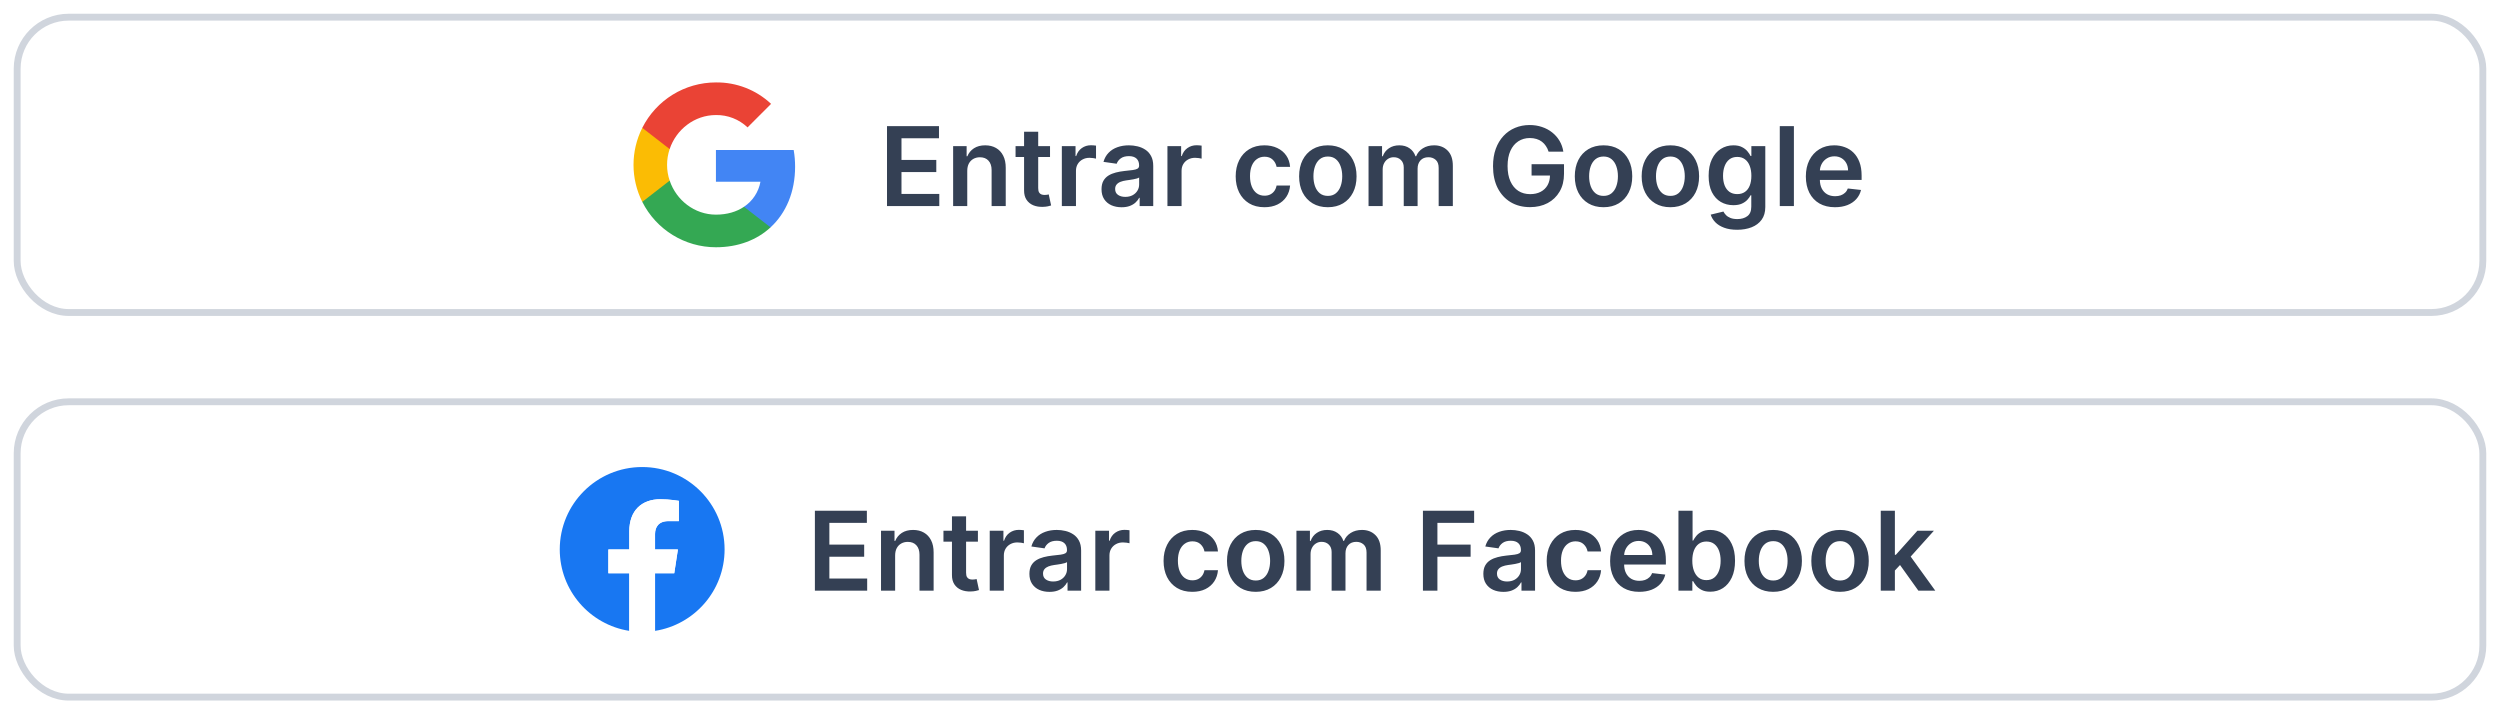 <svg width="364" height="104" viewBox="0 0 364 104" fill="none" xmlns="http://www.w3.org/2000/svg">
<g filter="url(#filter0_d_155_1043)">
<rect x="2" y="1" width="360" height="44" rx="8" fill="white"/>
<g clip-path="url(#clip0_155_1043)">
<path d="M115.766 23.276C115.766 22.461 115.7 21.641 115.559 20.838H104.24V25.459H110.722C110.453 26.95 109.589 28.268 108.323 29.106V32.104H112.19C114.461 30.014 115.766 26.927 115.766 23.276Z" fill="#4285F4"/>
<path d="M104.24 35.001C107.476 35.001 110.206 33.938 112.194 32.104L108.327 29.105C107.252 29.837 105.863 30.252 104.244 30.252C101.114 30.252 98.459 28.14 97.507 25.3H93.516V28.391C95.554 32.443 99.703 35.001 104.24 35.001Z" fill="#34A853"/>
<path d="M97.502 25.3C97 23.81 97 22.196 97.502 20.706V17.615H93.516C91.814 21.006 91.814 25 93.516 28.391L97.502 25.3Z" fill="#FBBC04"/>
<path d="M104.24 15.75C105.951 15.723 107.604 16.367 108.843 17.549L112.269 14.123C110.1 12.085 107.221 10.966 104.24 11.001C99.703 11.001 95.554 13.558 93.516 17.615L97.502 20.706C98.451 17.862 101.109 15.75 104.24 15.75Z" fill="#EA4335"/>
</g>
<path d="M129.148 29V17.364H136.716V19.131H131.256V22.29H136.324V24.057H131.256V27.233H136.761V29H129.148ZM140.832 23.886V29H138.776V20.273H140.741V21.756H140.844C141.045 21.267 141.365 20.879 141.804 20.591C142.247 20.303 142.795 20.159 143.446 20.159C144.048 20.159 144.573 20.288 145.02 20.546C145.471 20.803 145.819 21.176 146.065 21.665C146.315 22.153 146.438 22.746 146.435 23.443V29H144.378V23.761C144.378 23.178 144.226 22.722 143.923 22.392C143.624 22.062 143.209 21.898 142.679 21.898C142.319 21.898 141.999 21.977 141.719 22.136C141.442 22.292 141.224 22.517 141.065 22.812C140.91 23.108 140.832 23.466 140.832 23.886ZM152.884 20.273V21.864H147.866V20.273H152.884ZM149.105 18.182H151.162V26.375C151.162 26.651 151.204 26.864 151.287 27.011C151.374 27.155 151.488 27.254 151.628 27.307C151.768 27.36 151.923 27.386 152.094 27.386C152.223 27.386 152.34 27.377 152.446 27.358C152.556 27.339 152.639 27.322 152.696 27.307L153.043 28.915C152.933 28.953 152.776 28.994 152.571 29.04C152.37 29.085 152.124 29.112 151.832 29.119C151.317 29.134 150.853 29.057 150.44 28.886C150.027 28.712 149.7 28.443 149.457 28.079C149.219 27.716 149.101 27.261 149.105 26.716V18.182ZM154.604 29V20.273H156.598V21.727H156.689C156.848 21.224 157.121 20.835 157.507 20.562C157.897 20.286 158.342 20.148 158.842 20.148C158.956 20.148 159.083 20.153 159.223 20.165C159.367 20.172 159.486 20.186 159.581 20.204V22.097C159.494 22.066 159.356 22.04 159.166 22.017C158.981 21.991 158.801 21.977 158.626 21.977C158.251 21.977 157.914 22.059 157.615 22.222C157.32 22.381 157.087 22.602 156.916 22.886C156.746 23.171 156.661 23.498 156.661 23.869V29H154.604ZM163.303 29.176C162.75 29.176 162.251 29.078 161.808 28.881C161.369 28.68 161.02 28.384 160.763 27.994C160.509 27.604 160.382 27.123 160.382 26.551C160.382 26.059 160.473 25.651 160.655 25.329C160.837 25.008 161.085 24.75 161.399 24.557C161.714 24.364 162.068 24.218 162.462 24.119C162.859 24.017 163.27 23.943 163.695 23.898C164.206 23.845 164.621 23.797 164.939 23.756C165.257 23.71 165.488 23.642 165.632 23.551C165.78 23.456 165.854 23.311 165.854 23.114V23.079C165.854 22.651 165.727 22.32 165.473 22.085C165.219 21.85 164.854 21.733 164.376 21.733C163.873 21.733 163.473 21.843 163.178 22.062C162.886 22.282 162.689 22.542 162.587 22.841L160.666 22.568C160.818 22.038 161.068 21.595 161.416 21.239C161.765 20.879 162.191 20.61 162.695 20.432C163.198 20.25 163.755 20.159 164.365 20.159C164.786 20.159 165.204 20.208 165.621 20.307C166.037 20.405 166.418 20.568 166.763 20.796C167.107 21.019 167.384 21.324 167.592 21.71C167.804 22.097 167.911 22.579 167.911 23.159V29H165.933V27.801H165.865C165.74 28.044 165.564 28.271 165.337 28.483C165.113 28.691 164.831 28.86 164.49 28.989C164.153 29.114 163.757 29.176 163.303 29.176ZM163.837 27.665C164.25 27.665 164.607 27.583 164.911 27.421C165.214 27.254 165.446 27.034 165.609 26.761C165.776 26.489 165.859 26.191 165.859 25.869V24.841C165.795 24.894 165.685 24.943 165.53 24.989C165.378 25.034 165.208 25.074 165.018 25.108C164.829 25.142 164.642 25.172 164.456 25.199C164.27 25.225 164.109 25.248 163.973 25.267C163.666 25.309 163.392 25.377 163.149 25.472C162.907 25.566 162.715 25.699 162.575 25.869C162.435 26.036 162.365 26.252 162.365 26.517C162.365 26.896 162.503 27.182 162.78 27.375C163.056 27.568 163.409 27.665 163.837 27.665ZM169.979 29V20.273H171.973V21.727H172.064C172.223 21.224 172.496 20.835 172.882 20.562C173.272 20.286 173.717 20.148 174.217 20.148C174.331 20.148 174.458 20.153 174.598 20.165C174.742 20.172 174.861 20.186 174.956 20.204V22.097C174.869 22.066 174.731 22.04 174.541 22.017C174.356 21.991 174.176 21.977 174.001 21.977C173.626 21.977 173.289 22.059 172.99 22.222C172.695 22.381 172.462 22.602 172.291 22.886C172.121 23.171 172.036 23.498 172.036 23.869V29H169.979ZM184.098 29.171C183.227 29.171 182.479 28.979 181.854 28.597C181.232 28.214 180.753 27.686 180.416 27.011C180.083 26.333 179.916 25.553 179.916 24.671C179.916 23.784 180.087 23.002 180.428 22.324C180.768 21.642 181.25 21.112 181.871 20.733C182.496 20.35 183.234 20.159 184.087 20.159C184.795 20.159 185.422 20.29 185.967 20.551C186.517 20.809 186.954 21.174 187.28 21.648C187.606 22.117 187.791 22.667 187.837 23.296H185.871C185.791 22.875 185.602 22.525 185.303 22.244C185.007 21.96 184.611 21.818 184.115 21.818C183.695 21.818 183.325 21.932 183.007 22.159C182.689 22.383 182.441 22.704 182.263 23.125C182.089 23.546 182.001 24.049 182.001 24.636C182.001 25.231 182.089 25.742 182.263 26.171C182.437 26.595 182.681 26.922 182.996 27.153C183.314 27.381 183.687 27.494 184.115 27.494C184.418 27.494 184.689 27.438 184.928 27.324C185.17 27.206 185.373 27.038 185.536 26.818C185.698 26.599 185.81 26.331 185.871 26.017H187.837C187.787 26.634 187.606 27.182 187.291 27.659C186.977 28.133 186.549 28.504 186.007 28.773C185.465 29.038 184.829 29.171 184.098 29.171ZM193.332 29.171C192.48 29.171 191.741 28.983 191.116 28.608C190.491 28.233 190.007 27.708 189.662 27.034C189.321 26.36 189.151 25.572 189.151 24.671C189.151 23.769 189.321 22.979 189.662 22.301C190.007 21.623 190.491 21.097 191.116 20.722C191.741 20.347 192.48 20.159 193.332 20.159C194.185 20.159 194.923 20.347 195.548 20.722C196.173 21.097 196.656 21.623 196.997 22.301C197.342 22.979 197.514 23.769 197.514 24.671C197.514 25.572 197.342 26.36 196.997 27.034C196.656 27.708 196.173 28.233 195.548 28.608C194.923 28.983 194.185 29.171 193.332 29.171ZM193.344 27.523C193.806 27.523 194.192 27.396 194.503 27.142C194.813 26.884 195.045 26.54 195.196 26.108C195.351 25.676 195.429 25.195 195.429 24.665C195.429 24.131 195.351 23.648 195.196 23.216C195.045 22.78 194.813 22.434 194.503 22.176C194.192 21.919 193.806 21.79 193.344 21.79C192.87 21.79 192.476 21.919 192.162 22.176C191.851 22.434 191.618 22.78 191.463 23.216C191.312 23.648 191.236 24.131 191.236 24.665C191.236 25.195 191.312 25.676 191.463 26.108C191.618 26.54 191.851 26.884 192.162 27.142C192.476 27.396 192.87 27.523 193.344 27.523ZM199.26 29V20.273H201.226V21.756H201.328C201.51 21.256 201.811 20.866 202.232 20.585C202.652 20.301 203.154 20.159 203.737 20.159C204.328 20.159 204.826 20.303 205.232 20.591C205.641 20.875 205.929 21.263 206.095 21.756H206.186C206.379 21.271 206.705 20.884 207.163 20.597C207.625 20.305 208.173 20.159 208.805 20.159C209.608 20.159 210.264 20.413 210.771 20.921C211.279 21.428 211.533 22.169 211.533 23.142V29H209.47V23.46C209.47 22.919 209.326 22.523 209.038 22.273C208.75 22.019 208.398 21.892 207.982 21.892C207.485 21.892 207.097 22.047 206.817 22.358C206.54 22.665 206.402 23.064 206.402 23.557V29H204.385V23.375C204.385 22.924 204.249 22.564 203.976 22.296C203.707 22.026 203.355 21.892 202.919 21.892C202.624 21.892 202.355 21.968 202.112 22.119C201.87 22.267 201.677 22.477 201.533 22.75C201.389 23.019 201.317 23.333 201.317 23.693V29H199.26ZM225.474 21.079C225.38 20.773 225.249 20.498 225.082 20.256C224.92 20.009 224.723 19.799 224.491 19.625C224.264 19.451 224.003 19.32 223.707 19.233C223.412 19.142 223.09 19.097 222.741 19.097C222.116 19.097 221.56 19.254 221.071 19.568C220.582 19.883 220.198 20.345 219.918 20.954C219.641 21.561 219.503 22.299 219.503 23.171C219.503 24.049 219.641 24.794 219.918 25.403C220.194 26.013 220.579 26.477 221.071 26.796C221.563 27.11 222.135 27.267 222.787 27.267C223.378 27.267 223.889 27.153 224.321 26.926C224.757 26.699 225.092 26.377 225.327 25.96C225.562 25.54 225.679 25.047 225.679 24.483L226.156 24.557H222.997V22.909H227.719V24.307C227.719 25.303 227.507 26.165 227.082 26.892C226.658 27.619 226.075 28.18 225.332 28.574C224.59 28.964 223.738 29.159 222.776 29.159C221.704 29.159 220.762 28.919 219.952 28.438C219.145 27.953 218.514 27.265 218.06 26.375C217.609 25.481 217.384 24.421 217.384 23.193C217.384 22.254 217.516 21.415 217.781 20.676C218.05 19.938 218.425 19.311 218.906 18.796C219.387 18.276 219.952 17.883 220.599 17.614C221.247 17.341 221.952 17.204 222.713 17.204C223.357 17.204 223.957 17.299 224.514 17.489C225.071 17.674 225.565 17.939 225.997 18.284C226.433 18.629 226.791 19.038 227.071 19.511C227.351 19.985 227.535 20.508 227.622 21.079H225.474ZM233.473 29.171C232.621 29.171 231.882 28.983 231.257 28.608C230.632 28.233 230.147 27.708 229.803 27.034C229.462 26.36 229.291 25.572 229.291 24.671C229.291 23.769 229.462 22.979 229.803 22.301C230.147 21.623 230.632 21.097 231.257 20.722C231.882 20.347 232.621 20.159 233.473 20.159C234.325 20.159 235.064 20.347 235.689 20.722C236.314 21.097 236.797 21.623 237.138 22.301C237.482 22.979 237.655 23.769 237.655 24.671C237.655 25.572 237.482 26.36 237.138 27.034C236.797 27.708 236.314 28.233 235.689 28.608C235.064 28.983 234.325 29.171 233.473 29.171ZM233.484 27.523C233.946 27.523 234.333 27.396 234.643 27.142C234.954 26.884 235.185 26.54 235.337 26.108C235.492 25.676 235.57 25.195 235.57 24.665C235.57 24.131 235.492 23.648 235.337 23.216C235.185 22.78 234.954 22.434 234.643 22.176C234.333 21.919 233.946 21.79 233.484 21.79C233.011 21.79 232.617 21.919 232.303 22.176C231.992 22.434 231.759 22.78 231.604 23.216C231.452 23.648 231.376 24.131 231.376 24.665C231.376 25.195 231.452 25.676 231.604 26.108C231.759 26.54 231.992 26.884 232.303 27.142C232.617 27.396 233.011 27.523 233.484 27.523ZM243.207 29.171C242.355 29.171 241.616 28.983 240.991 28.608C240.366 28.233 239.882 27.708 239.537 27.034C239.196 26.36 239.026 25.572 239.026 24.671C239.026 23.769 239.196 22.979 239.537 22.301C239.882 21.623 240.366 21.097 240.991 20.722C241.616 20.347 242.355 20.159 243.207 20.159C244.06 20.159 244.798 20.347 245.423 20.722C246.048 21.097 246.531 21.623 246.872 22.301C247.217 22.979 247.389 23.769 247.389 24.671C247.389 25.572 247.217 26.36 246.872 27.034C246.531 27.708 246.048 28.233 245.423 28.608C244.798 28.983 244.06 29.171 243.207 29.171ZM243.219 27.523C243.681 27.523 244.067 27.396 244.378 27.142C244.688 26.884 244.92 26.54 245.071 26.108C245.226 25.676 245.304 25.195 245.304 24.665C245.304 24.131 245.226 23.648 245.071 23.216C244.92 22.78 244.688 22.434 244.378 22.176C244.067 21.919 243.681 21.79 243.219 21.79C242.745 21.79 242.351 21.919 242.037 22.176C241.726 22.434 241.493 22.78 241.338 23.216C241.187 23.648 241.111 24.131 241.111 24.665C241.111 25.195 241.187 25.676 241.338 26.108C241.493 26.54 241.726 26.884 242.037 27.142C242.351 27.396 242.745 27.523 243.219 27.523ZM252.93 32.455C252.192 32.455 251.557 32.354 251.027 32.153C250.497 31.956 250.071 31.691 249.749 31.358C249.427 31.025 249.203 30.655 249.078 30.25L250.93 29.801C251.014 29.972 251.135 30.14 251.294 30.307C251.453 30.477 251.667 30.617 251.936 30.727C252.209 30.841 252.552 30.898 252.964 30.898C253.548 30.898 254.031 30.756 254.413 30.472C254.796 30.191 254.987 29.729 254.987 29.085V27.432H254.885C254.779 27.644 254.624 27.862 254.419 28.085C254.218 28.309 253.951 28.496 253.618 28.648C253.288 28.799 252.874 28.875 252.374 28.875C251.703 28.875 251.095 28.718 250.55 28.403C250.008 28.085 249.576 27.612 249.254 26.983C248.936 26.35 248.777 25.559 248.777 24.608C248.777 23.65 248.936 22.841 249.254 22.182C249.576 21.519 250.01 21.017 250.555 20.676C251.101 20.331 251.709 20.159 252.379 20.159C252.891 20.159 253.311 20.246 253.641 20.421C253.974 20.591 254.239 20.797 254.436 21.04C254.633 21.278 254.783 21.504 254.885 21.716H254.999V20.273H257.027V29.142C257.027 29.888 256.849 30.506 256.493 30.994C256.137 31.483 255.65 31.849 255.033 32.091C254.415 32.333 253.714 32.455 252.93 32.455ZM252.947 27.261C253.383 27.261 253.754 27.155 254.061 26.943C254.368 26.731 254.601 26.426 254.76 26.028C254.919 25.631 254.999 25.153 254.999 24.597C254.999 24.047 254.919 23.566 254.76 23.153C254.605 22.741 254.374 22.421 254.067 22.193C253.764 21.962 253.391 21.847 252.947 21.847C252.489 21.847 252.107 21.966 251.8 22.204C251.493 22.443 251.262 22.771 251.107 23.188C250.951 23.6 250.874 24.07 250.874 24.597C250.874 25.131 250.951 25.599 251.107 26C251.266 26.398 251.499 26.708 251.805 26.932C252.116 27.151 252.497 27.261 252.947 27.261ZM261.192 17.364V29H259.135V17.364H261.192ZM267.17 29.171C266.295 29.171 265.54 28.989 264.903 28.625C264.271 28.258 263.784 27.739 263.443 27.068C263.102 26.394 262.932 25.6 262.932 24.688C262.932 23.79 263.102 23.002 263.443 22.324C263.788 21.642 264.269 21.112 264.886 20.733C265.504 20.35 266.229 20.159 267.062 20.159C267.6 20.159 268.108 20.246 268.585 20.421C269.066 20.591 269.491 20.856 269.858 21.216C270.229 21.576 270.521 22.034 270.733 22.591C270.945 23.144 271.051 23.803 271.051 24.568V25.199H263.898V23.812H269.08C269.076 23.419 268.991 23.068 268.824 22.761C268.657 22.451 268.424 22.206 268.125 22.028C267.83 21.85 267.485 21.761 267.091 21.761C266.67 21.761 266.301 21.864 265.983 22.068C265.665 22.269 265.417 22.534 265.239 22.864C265.064 23.189 264.975 23.547 264.972 23.938V25.148C264.972 25.655 265.064 26.091 265.25 26.454C265.436 26.814 265.695 27.091 266.028 27.284C266.362 27.474 266.752 27.568 267.199 27.568C267.498 27.568 267.769 27.526 268.011 27.443C268.254 27.356 268.464 27.229 268.642 27.062C268.82 26.896 268.955 26.689 269.045 26.443L270.966 26.659C270.845 27.167 270.614 27.61 270.273 27.989C269.936 28.364 269.504 28.655 268.977 28.864C268.451 29.068 267.848 29.171 267.17 29.171Z" fill="#344054"/>
<rect x="2.5" y="1.5" width="359" height="43" rx="7.5" stroke="#D0D5DD"/>
</g>
<g filter="url(#filter1_d_155_1043)">
<rect x="2" y="57" width="360" height="44" rx="8" fill="white"/>
<g clip-path="url(#clip1_155_1043)">
<path d="M105.5 79C105.5 72.373 100.127 67 93.5 67C86.873 67 81.5 72.373 81.5 79C81.5 84.99 85.888 89.954 91.625 90.854V82.469H88.578V79H91.625V76.356C91.625 73.349 93.417 71.688 96.158 71.688C97.47 71.688 98.844 71.922 98.844 71.922V74.875H97.331C95.84 74.875 95.375 75.8 95.375 76.75V79H98.703L98.171 82.469H95.375V90.854C101.112 89.954 105.5 84.99 105.5 79Z" fill="#1877F2"/>
<path d="M98.171 82.469L98.703 79H95.375V76.75C95.375 75.801 95.84 74.875 97.331 74.875H98.844V71.922C98.844 71.922 97.471 71.688 96.158 71.688C93.417 71.688 91.625 73.349 91.625 76.356V79H88.578V82.469H91.625V90.854C92.867 91.049 94.133 91.049 95.375 90.854V82.469H98.171Z" fill="white"/>
</g>
<path d="M118.648 85V73.364H126.216V75.131H120.756V78.29H125.824V80.057H120.756V83.233H126.261V85H118.648ZM130.332 79.886V85H128.276V76.273H130.241V77.756H130.344C130.545 77.267 130.865 76.879 131.304 76.591C131.747 76.303 132.295 76.159 132.946 76.159C133.548 76.159 134.073 76.288 134.52 76.546C134.971 76.803 135.319 77.176 135.565 77.665C135.815 78.153 135.938 78.746 135.935 79.443V85H133.878V79.761C133.878 79.178 133.726 78.722 133.423 78.392C133.124 78.062 132.709 77.898 132.179 77.898C131.819 77.898 131.499 77.977 131.219 78.136C130.942 78.292 130.724 78.517 130.565 78.812C130.41 79.108 130.332 79.466 130.332 79.886ZM142.384 76.273V77.864H137.366V76.273H142.384ZM138.605 74.182H140.662V82.375C140.662 82.651 140.704 82.864 140.787 83.011C140.874 83.155 140.988 83.254 141.128 83.307C141.268 83.36 141.423 83.386 141.594 83.386C141.723 83.386 141.84 83.377 141.946 83.358C142.056 83.339 142.139 83.322 142.196 83.307L142.543 84.915C142.433 84.953 142.276 84.994 142.071 85.04C141.87 85.085 141.624 85.112 141.332 85.119C140.817 85.135 140.353 85.057 139.94 84.886C139.527 84.712 139.2 84.443 138.957 84.079C138.719 83.716 138.601 83.261 138.605 82.716V74.182ZM144.104 85V76.273H146.098V77.727H146.189C146.348 77.224 146.621 76.835 147.007 76.562C147.397 76.286 147.842 76.148 148.342 76.148C148.456 76.148 148.583 76.153 148.723 76.165C148.867 76.172 148.986 76.186 149.081 76.204V78.097C148.994 78.066 148.856 78.04 148.666 78.017C148.481 77.99 148.301 77.977 148.126 77.977C147.751 77.977 147.414 78.059 147.115 78.222C146.82 78.381 146.587 78.602 146.416 78.886C146.246 79.171 146.161 79.498 146.161 79.869V85H144.104ZM152.803 85.176C152.25 85.176 151.751 85.078 151.308 84.881C150.869 84.68 150.52 84.385 150.263 83.994C150.009 83.604 149.882 83.123 149.882 82.551C149.882 82.059 149.973 81.651 150.155 81.329C150.337 81.008 150.585 80.75 150.899 80.557C151.214 80.364 151.568 80.218 151.962 80.119C152.359 80.017 152.77 79.943 153.195 79.898C153.706 79.845 154.121 79.797 154.439 79.756C154.757 79.71 154.988 79.642 155.132 79.551C155.28 79.456 155.354 79.311 155.354 79.114V79.079C155.354 78.651 155.227 78.32 154.973 78.085C154.719 77.85 154.354 77.733 153.876 77.733C153.373 77.733 152.973 77.843 152.678 78.062C152.386 78.282 152.189 78.542 152.087 78.841L150.166 78.568C150.318 78.038 150.568 77.595 150.916 77.239C151.265 76.879 151.691 76.61 152.195 76.432C152.698 76.25 153.255 76.159 153.865 76.159C154.286 76.159 154.704 76.208 155.121 76.307C155.537 76.405 155.918 76.568 156.263 76.796C156.607 77.019 156.884 77.324 157.092 77.71C157.304 78.097 157.411 78.579 157.411 79.159V85H155.433V83.801H155.365C155.24 84.044 155.064 84.271 154.837 84.483C154.613 84.691 154.331 84.86 153.99 84.989C153.653 85.114 153.257 85.176 152.803 85.176ZM153.337 83.665C153.75 83.665 154.107 83.583 154.411 83.421C154.714 83.254 154.946 83.034 155.109 82.761C155.276 82.489 155.359 82.191 155.359 81.869V80.841C155.295 80.894 155.185 80.943 155.03 80.989C154.878 81.034 154.708 81.074 154.518 81.108C154.329 81.142 154.142 81.172 153.956 81.199C153.77 81.225 153.609 81.248 153.473 81.267C153.166 81.309 152.892 81.377 152.649 81.472C152.407 81.566 152.215 81.699 152.075 81.869C151.935 82.036 151.865 82.252 151.865 82.517C151.865 82.896 152.003 83.182 152.28 83.375C152.556 83.568 152.909 83.665 153.337 83.665ZM159.479 85V76.273H161.473V77.727H161.564C161.723 77.224 161.996 76.835 162.382 76.562C162.772 76.286 163.217 76.148 163.717 76.148C163.831 76.148 163.958 76.153 164.098 76.165C164.242 76.172 164.361 76.186 164.456 76.204V78.097C164.369 78.066 164.231 78.04 164.041 78.017C163.856 77.99 163.676 77.977 163.501 77.977C163.126 77.977 162.789 78.059 162.49 78.222C162.195 78.381 161.962 78.602 161.791 78.886C161.621 79.171 161.536 79.498 161.536 79.869V85H159.479ZM173.598 85.171C172.727 85.171 171.979 84.979 171.354 84.597C170.732 84.214 170.253 83.686 169.916 83.011C169.583 82.333 169.416 81.553 169.416 80.671C169.416 79.784 169.587 79.002 169.928 78.324C170.268 77.642 170.75 77.112 171.371 76.733C171.996 76.35 172.734 76.159 173.587 76.159C174.295 76.159 174.922 76.29 175.467 76.551C176.017 76.809 176.454 77.174 176.78 77.648C177.106 78.117 177.291 78.667 177.337 79.296H175.371C175.291 78.875 175.102 78.525 174.803 78.244C174.507 77.96 174.111 77.818 173.615 77.818C173.195 77.818 172.825 77.932 172.507 78.159C172.189 78.383 171.941 78.704 171.763 79.125C171.589 79.546 171.501 80.049 171.501 80.636C171.501 81.231 171.589 81.742 171.763 82.171C171.937 82.595 172.181 82.922 172.496 83.153C172.814 83.381 173.187 83.494 173.615 83.494C173.918 83.494 174.189 83.438 174.428 83.324C174.67 83.206 174.873 83.038 175.036 82.818C175.198 82.599 175.31 82.331 175.371 82.017H177.337C177.287 82.635 177.106 83.182 176.791 83.659C176.477 84.133 176.049 84.504 175.507 84.773C174.965 85.038 174.329 85.171 173.598 85.171ZM182.832 85.171C181.98 85.171 181.241 84.983 180.616 84.608C179.991 84.233 179.507 83.708 179.162 83.034C178.821 82.36 178.651 81.572 178.651 80.671C178.651 79.769 178.821 78.979 179.162 78.301C179.507 77.623 179.991 77.097 180.616 76.722C181.241 76.347 181.98 76.159 182.832 76.159C183.685 76.159 184.423 76.347 185.048 76.722C185.673 77.097 186.156 77.623 186.497 78.301C186.842 78.979 187.014 79.769 187.014 80.671C187.014 81.572 186.842 82.36 186.497 83.034C186.156 83.708 185.673 84.233 185.048 84.608C184.423 84.983 183.685 85.171 182.832 85.171ZM182.844 83.523C183.306 83.523 183.692 83.396 184.003 83.142C184.313 82.885 184.545 82.54 184.696 82.108C184.851 81.676 184.929 81.195 184.929 80.665C184.929 80.131 184.851 79.648 184.696 79.216C184.545 78.78 184.313 78.434 184.003 78.176C183.692 77.919 183.306 77.79 182.844 77.79C182.37 77.79 181.976 77.919 181.662 78.176C181.351 78.434 181.118 78.78 180.963 79.216C180.812 79.648 180.736 80.131 180.736 80.665C180.736 81.195 180.812 81.676 180.963 82.108C181.118 82.54 181.351 82.885 181.662 83.142C181.976 83.396 182.37 83.523 182.844 83.523ZM188.76 85V76.273H190.726V77.756H190.828C191.01 77.256 191.311 76.865 191.732 76.585C192.152 76.301 192.654 76.159 193.237 76.159C193.828 76.159 194.326 76.303 194.732 76.591C195.141 76.875 195.429 77.263 195.595 77.756H195.686C195.879 77.271 196.205 76.885 196.663 76.597C197.125 76.305 197.673 76.159 198.305 76.159C199.108 76.159 199.764 76.413 200.271 76.921C200.779 77.428 201.033 78.169 201.033 79.142V85H198.97V79.46C198.97 78.919 198.826 78.523 198.538 78.273C198.25 78.019 197.898 77.892 197.482 77.892C196.985 77.892 196.597 78.047 196.317 78.358C196.04 78.665 195.902 79.064 195.902 79.557V85H193.885V79.375C193.885 78.924 193.749 78.564 193.476 78.296C193.207 78.026 192.855 77.892 192.419 77.892C192.124 77.892 191.855 77.968 191.612 78.119C191.37 78.267 191.177 78.477 191.033 78.75C190.889 79.019 190.817 79.333 190.817 79.693V85H188.76ZM207.179 85V73.364H214.634V75.131H209.287V78.29H214.122V80.057H209.287V85H207.179ZM218.896 85.176C218.343 85.176 217.845 85.078 217.402 84.881C216.963 84.68 216.614 84.385 216.357 83.994C216.103 83.604 215.976 83.123 215.976 82.551C215.976 82.059 216.067 81.651 216.249 81.329C216.43 81.008 216.679 80.75 216.993 80.557C217.307 80.364 217.661 80.218 218.055 80.119C218.453 80.017 218.864 79.943 219.288 79.898C219.8 79.845 220.214 79.797 220.533 79.756C220.851 79.71 221.082 79.642 221.226 79.551C221.374 79.456 221.447 79.311 221.447 79.114V79.079C221.447 78.651 221.321 78.32 221.067 78.085C220.813 77.85 220.447 77.733 219.97 77.733C219.466 77.733 219.067 77.843 218.771 78.062C218.48 78.282 218.283 78.542 218.18 78.841L216.26 78.568C216.411 78.038 216.661 77.595 217.01 77.239C217.358 76.879 217.785 76.61 218.288 76.432C218.792 76.25 219.349 76.159 219.959 76.159C220.379 76.159 220.798 76.208 221.214 76.307C221.631 76.405 222.012 76.568 222.357 76.796C222.701 77.019 222.978 77.324 223.186 77.71C223.398 78.097 223.504 78.579 223.504 79.159V85H221.527V83.801H221.459C221.334 84.044 221.158 84.271 220.93 84.483C220.707 84.691 220.425 84.86 220.084 84.989C219.747 85.114 219.351 85.176 218.896 85.176ZM219.43 83.665C219.843 83.665 220.201 83.583 220.504 83.421C220.807 83.254 221.04 83.034 221.203 82.761C221.37 82.489 221.453 82.191 221.453 81.869V80.841C221.389 80.894 221.279 80.943 221.124 80.989C220.972 81.034 220.802 81.074 220.612 81.108C220.423 81.142 220.235 81.172 220.05 81.199C219.864 81.225 219.703 81.248 219.567 81.267C219.26 81.309 218.985 81.377 218.743 81.472C218.5 81.566 218.309 81.699 218.169 81.869C218.029 82.036 217.959 82.252 217.959 82.517C217.959 82.896 218.097 83.182 218.374 83.375C218.65 83.568 219.002 83.665 219.43 83.665ZM229.379 85.171C228.508 85.171 227.76 84.979 227.135 84.597C226.514 84.214 226.035 83.686 225.697 83.011C225.364 82.333 225.197 81.553 225.197 80.671C225.197 79.784 225.368 79.002 225.709 78.324C226.05 77.642 226.531 77.112 227.152 76.733C227.777 76.35 228.516 76.159 229.368 76.159C230.076 76.159 230.703 76.29 231.249 76.551C231.798 76.809 232.235 77.174 232.561 77.648C232.887 78.117 233.072 78.667 233.118 79.296H231.152C231.072 78.875 230.883 78.525 230.584 78.244C230.288 77.96 229.893 77.818 229.396 77.818C228.976 77.818 228.607 77.932 228.288 78.159C227.97 78.383 227.722 78.704 227.544 79.125C227.37 79.546 227.283 80.049 227.283 80.636C227.283 81.231 227.37 81.742 227.544 82.171C227.718 82.595 227.963 82.922 228.277 83.153C228.595 83.381 228.968 83.494 229.396 83.494C229.699 83.494 229.97 83.438 230.209 83.324C230.451 83.206 230.654 83.038 230.817 82.818C230.98 82.599 231.091 82.331 231.152 82.017H233.118C233.069 82.635 232.887 83.182 232.572 83.659C232.258 84.133 231.83 84.504 231.288 84.773C230.747 85.038 230.11 85.171 229.379 85.171ZM238.67 85.171C237.795 85.171 237.04 84.989 236.403 84.625C235.771 84.258 235.284 83.739 234.943 83.068C234.602 82.394 234.432 81.6 234.432 80.688C234.432 79.79 234.602 79.002 234.943 78.324C235.288 77.642 235.769 77.112 236.386 76.733C237.004 76.35 237.729 76.159 238.562 76.159C239.1 76.159 239.608 76.246 240.085 76.421C240.566 76.591 240.991 76.856 241.358 77.216C241.729 77.576 242.021 78.034 242.233 78.591C242.445 79.144 242.551 79.803 242.551 80.568V81.199H235.398V79.812H240.58C240.576 79.419 240.491 79.068 240.324 78.761C240.157 78.451 239.924 78.206 239.625 78.028C239.33 77.85 238.985 77.761 238.591 77.761C238.17 77.761 237.801 77.864 237.483 78.068C237.165 78.269 236.917 78.534 236.739 78.864C236.564 79.189 236.475 79.547 236.472 79.938V81.148C236.472 81.655 236.564 82.091 236.75 82.454C236.936 82.814 237.195 83.091 237.528 83.284C237.862 83.474 238.252 83.568 238.699 83.568C238.998 83.568 239.269 83.526 239.511 83.443C239.754 83.356 239.964 83.229 240.142 83.062C240.32 82.896 240.455 82.689 240.545 82.443L242.466 82.659C242.345 83.167 242.114 83.61 241.773 83.989C241.436 84.364 241.004 84.655 240.477 84.864C239.951 85.068 239.348 85.171 238.67 85.171ZM244.382 85V73.364H246.439V77.716H246.524C246.63 77.504 246.78 77.278 246.973 77.04C247.166 76.797 247.428 76.591 247.757 76.421C248.087 76.246 248.507 76.159 249.018 76.159C249.693 76.159 250.301 76.331 250.842 76.676C251.388 77.017 251.82 77.523 252.138 78.193C252.46 78.86 252.621 79.678 252.621 80.648C252.621 81.606 252.464 82.421 252.149 83.091C251.835 83.761 251.407 84.273 250.865 84.625C250.323 84.977 249.71 85.153 249.024 85.153C248.524 85.153 248.109 85.07 247.78 84.903C247.45 84.737 247.185 84.536 246.984 84.301C246.787 84.062 246.634 83.837 246.524 83.625H246.405V85H244.382ZM246.399 80.636C246.399 81.201 246.479 81.695 246.638 82.119C246.801 82.544 247.034 82.875 247.337 83.114C247.643 83.349 248.015 83.466 248.45 83.466C248.905 83.466 249.286 83.345 249.592 83.102C249.899 82.856 250.13 82.521 250.286 82.097C250.445 81.669 250.524 81.182 250.524 80.636C250.524 80.095 250.446 79.614 250.291 79.193C250.136 78.773 249.905 78.443 249.598 78.204C249.291 77.966 248.909 77.847 248.45 77.847C248.011 77.847 247.638 77.962 247.331 78.193C247.024 78.424 246.791 78.748 246.632 79.165C246.477 79.581 246.399 80.072 246.399 80.636ZM258.176 85.171C257.324 85.171 256.585 84.983 255.96 84.608C255.335 84.233 254.85 83.708 254.506 83.034C254.165 82.36 253.994 81.572 253.994 80.671C253.994 79.769 254.165 78.979 254.506 78.301C254.85 77.623 255.335 77.097 255.96 76.722C256.585 76.347 257.324 76.159 258.176 76.159C259.028 76.159 259.767 76.347 260.392 76.722C261.017 77.097 261.5 77.623 261.841 78.301C262.186 78.979 262.358 79.769 262.358 80.671C262.358 81.572 262.186 82.36 261.841 83.034C261.5 83.708 261.017 84.233 260.392 84.608C259.767 84.983 259.028 85.171 258.176 85.171ZM258.188 83.523C258.65 83.523 259.036 83.396 259.347 83.142C259.657 82.885 259.888 82.54 260.04 82.108C260.195 81.676 260.273 81.195 260.273 80.665C260.273 80.131 260.195 79.648 260.04 79.216C259.888 78.78 259.657 78.434 259.347 78.176C259.036 77.919 258.65 77.79 258.188 77.79C257.714 77.79 257.32 77.919 257.006 78.176C256.695 78.434 256.462 78.78 256.307 79.216C256.155 79.648 256.08 80.131 256.08 80.665C256.08 81.195 256.155 81.676 256.307 82.108C256.462 82.54 256.695 82.885 257.006 83.142C257.32 83.396 257.714 83.523 258.188 83.523ZM267.911 85.171C267.058 85.171 266.32 84.983 265.695 84.608C265.07 84.233 264.585 83.708 264.24 83.034C263.899 82.36 263.729 81.572 263.729 80.671C263.729 79.769 263.899 78.979 264.24 78.301C264.585 77.623 265.07 77.097 265.695 76.722C266.32 76.347 267.058 76.159 267.911 76.159C268.763 76.159 269.501 76.347 270.126 76.722C270.751 77.097 271.234 77.623 271.575 78.301C271.92 78.979 272.092 79.769 272.092 80.671C272.092 81.572 271.92 82.36 271.575 83.034C271.234 83.708 270.751 84.233 270.126 84.608C269.501 84.983 268.763 85.171 267.911 85.171ZM267.922 83.523C268.384 83.523 268.77 83.396 269.081 83.142C269.392 82.885 269.623 82.54 269.774 82.108C269.929 81.676 270.007 81.195 270.007 80.665C270.007 80.131 269.929 79.648 269.774 79.216C269.623 78.78 269.392 78.434 269.081 78.176C268.77 77.919 268.384 77.79 267.922 77.79C267.448 77.79 267.054 77.919 266.74 78.176C266.429 78.434 266.196 78.78 266.041 79.216C265.89 79.648 265.814 80.131 265.814 80.665C265.814 81.195 265.89 81.676 266.041 82.108C266.196 82.54 266.429 82.885 266.74 83.142C267.054 83.396 267.448 83.523 267.922 83.523ZM275.713 82.261L275.707 79.778H276.037L279.173 76.273H281.577L277.719 80.568H277.293L275.713 82.261ZM273.838 85V73.364H275.895V85H273.838ZM279.315 85L276.474 81.028L277.861 79.579L281.776 85H279.315Z" fill="#344054"/>
<rect x="2.5" y="57.5" width="359" height="43" rx="7.5" stroke="#D0D5DD"/>
</g>
<defs>
<filter id="filter0_d_155_1043" x="0" y="0" width="364" height="48" filterUnits="userSpaceOnUse" color-interpolation-filters="sRGB">
<feFlood flood-opacity="0" result="BackgroundImageFix"/>
<feColorMatrix in="SourceAlpha" type="matrix" values="0 0 0 0 0 0 0 0 0 0 0 0 0 0 0 0 0 0 127 0" result="hardAlpha"/>
<feOffset dy="1"/>
<feGaussianBlur stdDeviation="1"/>
<feColorMatrix type="matrix" values="0 0 0 0 0.063 0 0 0 0 0.094 0 0 0 0 0.157 0 0 0 0.05 0"/>
<feBlend mode="normal" in2="BackgroundImageFix" result="effect1_dropShadow_155_1043"/>
<feBlend mode="normal" in="SourceGraphic" in2="effect1_dropShadow_155_1043" result="shape"/>
</filter>
<filter id="filter1_d_155_1043" x="0" y="56" width="364" height="48" filterUnits="userSpaceOnUse" color-interpolation-filters="sRGB">
<feFlood flood-opacity="0" result="BackgroundImageFix"/>
<feColorMatrix in="SourceAlpha" type="matrix" values="0 0 0 0 0 0 0 0 0 0 0 0 0 0 0 0 0 0 127 0" result="hardAlpha"/>
<feOffset dy="1"/>
<feGaussianBlur stdDeviation="1"/>
<feColorMatrix type="matrix" values="0 0 0 0 0.063 0 0 0 0 0.094 0 0 0 0 0.157 0 0 0 0.05 0"/>
<feBlend mode="normal" in2="BackgroundImageFix" result="effect1_dropShadow_155_1043"/>
<feBlend mode="normal" in="SourceGraphic" in2="effect1_dropShadow_155_1043" result="shape"/>
</filter>
<clipPath id="clip0_155_1043">
<rect width="24" height="24" fill="white" transform="translate(92 11)"/>
</clipPath>
<clipPath id="clip1_155_1043">
<rect width="24" height="24" fill="white" transform="translate(81.5 67)"/>
</clipPath>
</defs>
</svg>
